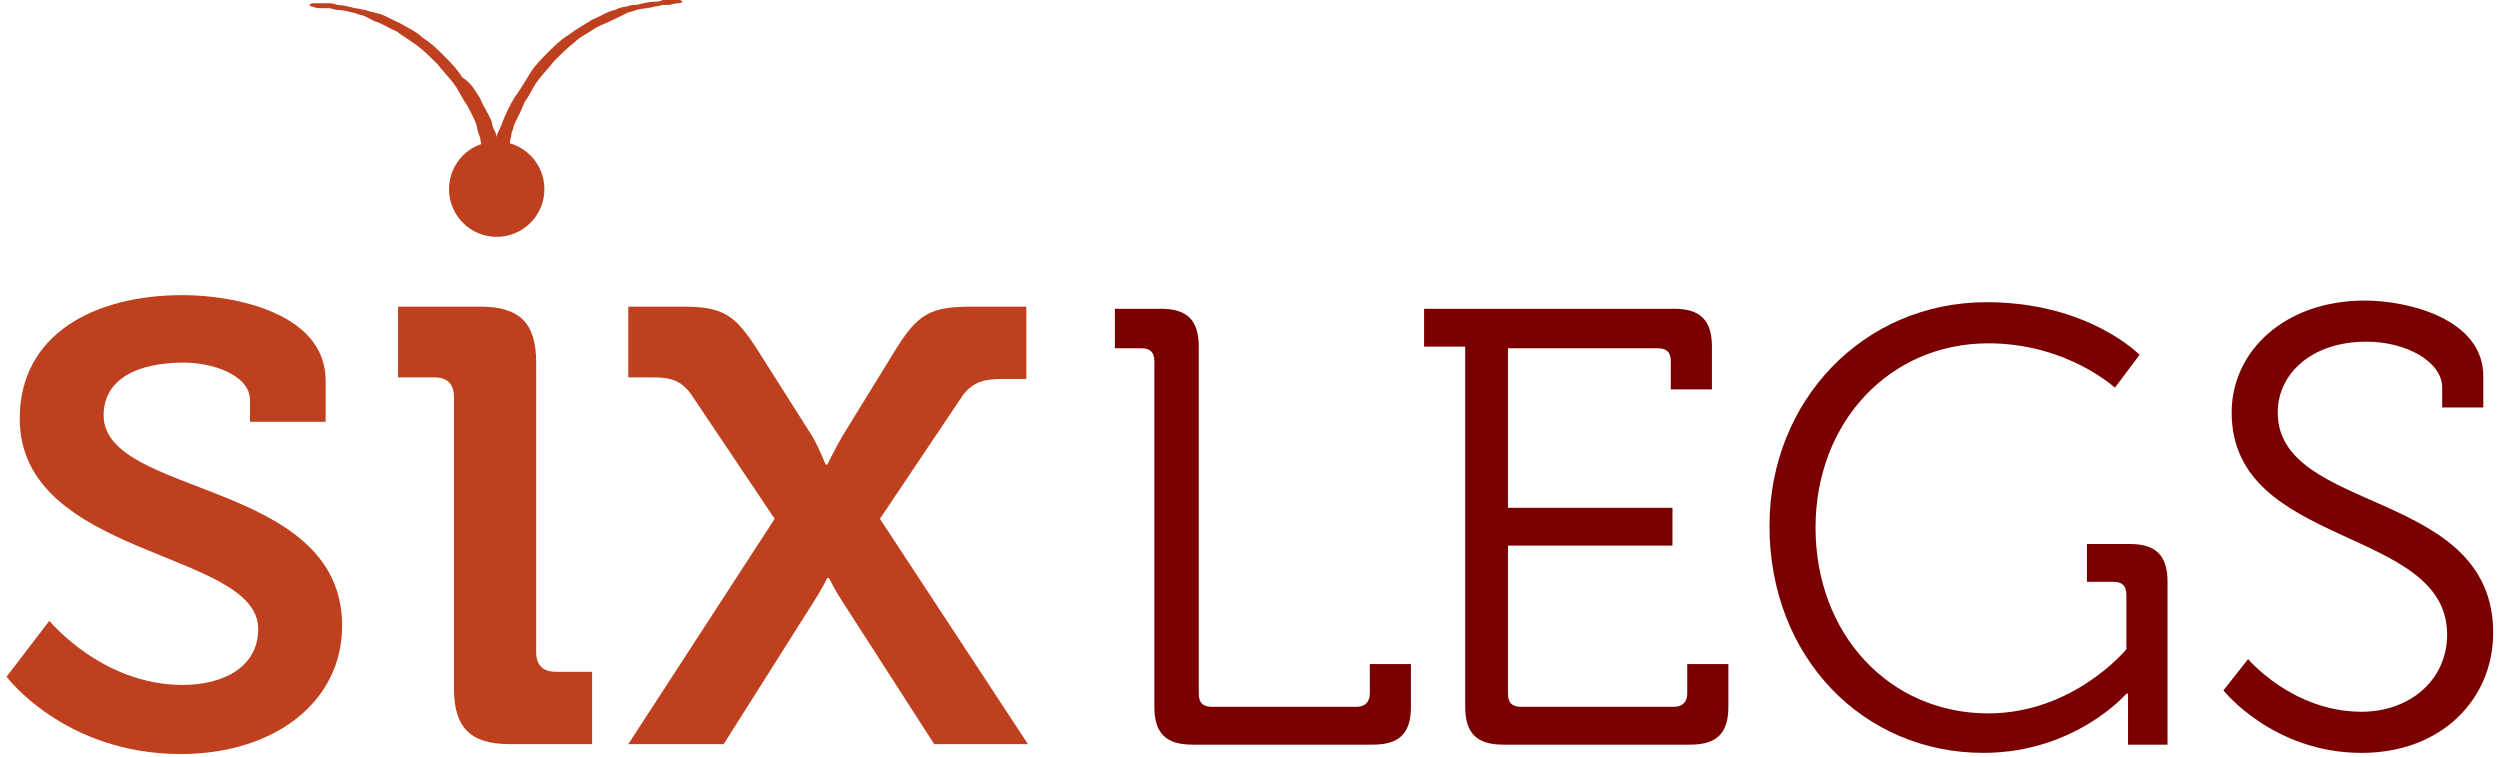 <?xml version="1.0" encoding="utf-8"?>
<!-- Generator: Adobe Illustrator 19.2.0, SVG Export Plug-In . SVG Version: 6.00 Build 0)  -->
<svg version="1.1" id="Layer_1" xmlns="http://www.w3.org/2000/svg" xmlns:xlink="http://www.w3.org/1999/xlink" x="0px" y="0px"
	 viewBox="0 0 152 46" style="enable-background:new 0 0 152 46;" xml:space="preserve">
<style type="text/css">
	.st0{fill:#7A0000;}
	.st1{fill:#BF401F;}
</style>
<title>lightMark-05</title>
<desc>Created with Sketch.</desc>
<g id="Landing">
	<g id="home" transform="translate(-370, -21)">
		<g id="nav-copy-2">
			<g id="lightMark-05" transform="translate(370, 21)">
				<g id="Layer_1_1_">
					<g id="Group">
						<g id="Shape" transform="translate(67.485, 18.274)">
							<path class="st0" d="M2.7,3.7c0-0.6-0.3-0.8-0.8-0.8H0.3V0.5h2.8c1.6,0,2.3,0.7,2.3,2.3v21.1c0,0.6,0.3,0.8,0.8,0.8H15
								c0.5,0,0.8-0.3,0.8-0.8v-1.8h2.5v2.6c0,1.6-0.7,2.3-2.3,2.3H5c-1.6,0-2.3-0.7-2.3-2.3V3.7L2.7,3.7z"/>
							<path class="st0" d="M21.6,2.8h-2.5V0.5h15.2c1.6,0,2.3,0.7,2.3,2.3v2.6h-2.5V3.7c0-0.6-0.3-0.8-0.8-0.8h-9.1v9.7h10v2.3h-10
								v9c0,0.6,0.3,0.8,0.8,0.8h9.3c0.5,0,0.8-0.3,0.8-0.8v-1.8h2.5v2.6c0,1.6-0.7,2.3-2.3,2.3H23.9c-1.6,0-2.3-0.7-2.3-2.3V2.8
								L21.6,2.8z"/>
							<path class="st0" d="M53.3,0.1c6.2,0,9.3,3.2,9.3,3.2l-1.5,2c0,0-2.9-2.7-7.7-2.7c-6,0-10.5,4.8-10.5,11.2
								c0,6.5,4.5,11.3,10.5,11.3c5.2,0,8.4-3.9,8.4-3.9v-3.3c0-0.6-0.3-0.8-0.8-0.8h-1.6v-2.3h2.6c1.6,0,2.3,0.7,2.3,2.3V27h-2.4
								v-2c0-0.6,0-1.1,0-1.1h-0.1c0,0-3.1,3.6-8.7,3.6c-7.3,0-13-5.8-13-13.8C40.1,6.1,45.8,0.1,53.3,0.1L53.3,0.1z"/>
							<path class="st0" d="M69.2,21.8c0,0,2.7,3.2,6.9,3.2c2.9,0,5.2-1.9,5.2-4.7c0-6.6-13.1-5.2-13.1-13.5c0-3.7,3.2-6.8,8.1-6.8
								c2.6,0,7.2,1.1,7.2,4.6v1.9H81V5.3c0-1.6-2.2-2.8-4.6-2.8c-3.4,0-5.4,2-5.4,4.3c0,6.2,13.1,4.6,13.1,13.4c0,4-3.1,7.3-8,7.3
								c-5.4,0-8.4-3.8-8.4-3.8L69.2,21.8L69.2,21.8z"/>
						</g>
						<g id="Shape_1_" transform="translate(0, 17.644)">
							<path class="st1" d="M3,20.1c0,0,3.2,3.9,8.1,3.9c2.5,0,4.6-1.1,4.6-3.4c0-4.8-14.5-4.3-14.5-12.8c0-5.1,4.5-7.5,9.9-7.5
								c3.2,0,8.7,1.1,8.7,5.2V8h-4.6V6.7c0-1.6-2.4-2.3-4-2.3c-3,0-4.9,1.1-4.9,3.2c0,5,14.5,3.9,14.5,12.8c0,4.7-4.2,7.8-9.8,7.8
								c-7.1,0-10.6-4.7-10.6-4.7L3,20.1L3,20.1z"/>
							<path class="st1" d="M27.6,6.5c0-0.8-0.4-1.2-1.2-1.2h-2.2V1h5c2.4,0,3.4,1,3.4,3.4V22c0,0.8,0.4,1.2,1.2,1.2h2.2v4.4h-5
								c-2.4,0-3.4-1-3.4-3.4V6.5L27.6,6.5z"/>
							<path class="st1" d="M47.1,13.9L42,6.3c-0.6-0.8-1.2-1-2.3-1h-1.5V1h3.3c2.5,0,3.2,0.5,4.6,2.7l3.3,5.2
								c0.4,0.7,0.8,1.7,0.8,1.7h0.1c0,0,0.5-1,0.9-1.7l3.2-5.2C55.8,1.4,56.6,1,59.1,1h3.3v4.4h-1.5c-1.1,0-1.7,0.2-2.3,0.9
								l-5.1,7.6l9,13.7h-5.7l-5.6-8.7c-0.4-0.6-0.8-1.4-0.8-1.4h-0.1c0,0-0.4,0.8-0.8,1.4l-5.5,8.7h-5.8L47.1,13.9L47.1,13.9z"/>
						</g>
						<ellipse id="Oval" class="st1" cx="30.2" cy="11.5" rx="2.9" ry="2.9"/>
						<path id="Shape_2_" class="st1" d="M29.6,11.6c0,0,0-0.3,0-0.8c0-0.1,0-0.3,0-0.4c0-0.1,0-0.3-0.1-0.4c0-0.3-0.1-0.7-0.2-1
							c0-0.2-0.1-0.4-0.1-0.6C29.1,8.1,29,7.9,29,7.7c-0.1-0.4-0.4-0.9-0.6-1.3c-0.3-0.4-0.5-0.9-0.8-1.3c-0.3-0.4-0.7-0.8-1-1.2
							c-0.4-0.4-0.8-0.8-1.2-1.1c-0.4-0.3-0.9-0.6-1.3-0.9c-0.5-0.2-0.9-0.5-1.3-0.6c-0.2-0.1-0.4-0.2-0.6-0.3
							c-0.2-0.1-0.4-0.1-0.6-0.2c-0.4-0.1-0.8-0.2-1.1-0.2c-0.2,0-0.3-0.1-0.5-0.1c-0.1,0-0.3,0-0.4,0c-0.2,0-0.4,0-0.6-0.1
							c-0.1,0-0.2-0.1-0.2-0.1s0.1-0.1,0.2-0.1c0.1,0,0.3,0,0.6,0c0.1,0,0.3,0,0.4,0c0.1,0,0.3,0,0.5,0.1c0.3,0,0.7,0.1,1.1,0.2
							c0.2,0,0.4,0.1,0.6,0.1c0.2,0.1,0.4,0.1,0.7,0.2c0.5,0.1,0.9,0.4,1.4,0.6c0.5,0.3,1,0.5,1.4,0.9c0.5,0.3,0.9,0.7,1.3,1.1
							c0.4,0.4,0.8,0.8,1.1,1.3C28.6,5,28.9,5.5,29.2,6c0.2,0.5,0.5,0.9,0.7,1.4C29.9,7.6,30,7.8,30.1,8c0.1,0.2,0.1,0.4,0.2,0.6
							c0.1,0.4,0.2,0.8,0.3,1.2c0,0.2,0.1,0.3,0.1,0.5c0,0.1,0,0.3,0,0.4c0,0.5,0.1,0.8,0.1,0.8L29.6,11.6L29.6,11.6z"/>
						<path id="Shape_3_" class="st1" d="M29.6,11.5c0,0,0-0.3,0.1-0.8c0-0.1,0-0.3,0-0.4c0-0.2,0.1-0.3,0.1-0.5
							c0.1-0.4,0.1-0.8,0.3-1.2c0.1-0.2,0.1-0.4,0.2-0.6c0.1-0.2,0.2-0.4,0.3-0.7c0.2-0.5,0.4-0.9,0.7-1.4c0.3-0.4,0.6-0.9,0.9-1.4
							c0.3-0.5,0.7-0.9,1.1-1.3c0.4-0.4,0.8-0.8,1.3-1.1c0.4-0.3,0.9-0.6,1.4-0.9c0.5-0.2,0.9-0.5,1.4-0.6c0.2-0.1,0.5-0.2,0.7-0.2
							c0.2-0.1,0.4-0.1,0.6-0.1c0.4-0.1,0.8-0.2,1.1-0.2c0.2,0,0.3,0,0.5-0.1c0.1,0,0.3,0,0.4,0c0.2,0,0.4,0,0.6,0
							c0.1,0,0.2,0.1,0.2,0.1s-0.1,0.1-0.2,0.1c-0.1,0-0.3,0-0.6,0.1c-0.1,0-0.3,0-0.4,0c-0.1,0-0.3,0.1-0.5,0.1
							c-0.3,0.1-0.7,0.1-1.1,0.2c-0.2,0.1-0.4,0.1-0.6,0.2c-0.2,0.1-0.4,0.2-0.6,0.3c-0.4,0.2-0.9,0.4-1.3,0.6
							c-0.4,0.3-0.9,0.5-1.3,0.9c-0.4,0.3-0.8,0.7-1.2,1.1c-0.3,0.4-0.7,0.8-1,1.2c-0.3,0.4-0.5,0.9-0.8,1.3
							c-0.2,0.5-0.4,0.9-0.6,1.3c-0.1,0.2-0.1,0.4-0.2,0.6c0,0.2-0.1,0.4-0.1,0.6c-0.1,0.4-0.1,0.7-0.2,1c0,0.2,0,0.3-0.1,0.4
							c0,0.1,0,0.3,0,0.4c0,0.5,0,0.8,0,0.8L29.6,11.5L29.6,11.5z"/>
					</g>
				</g>
			</g>
		</g>
	</g>
</g>
</svg>
